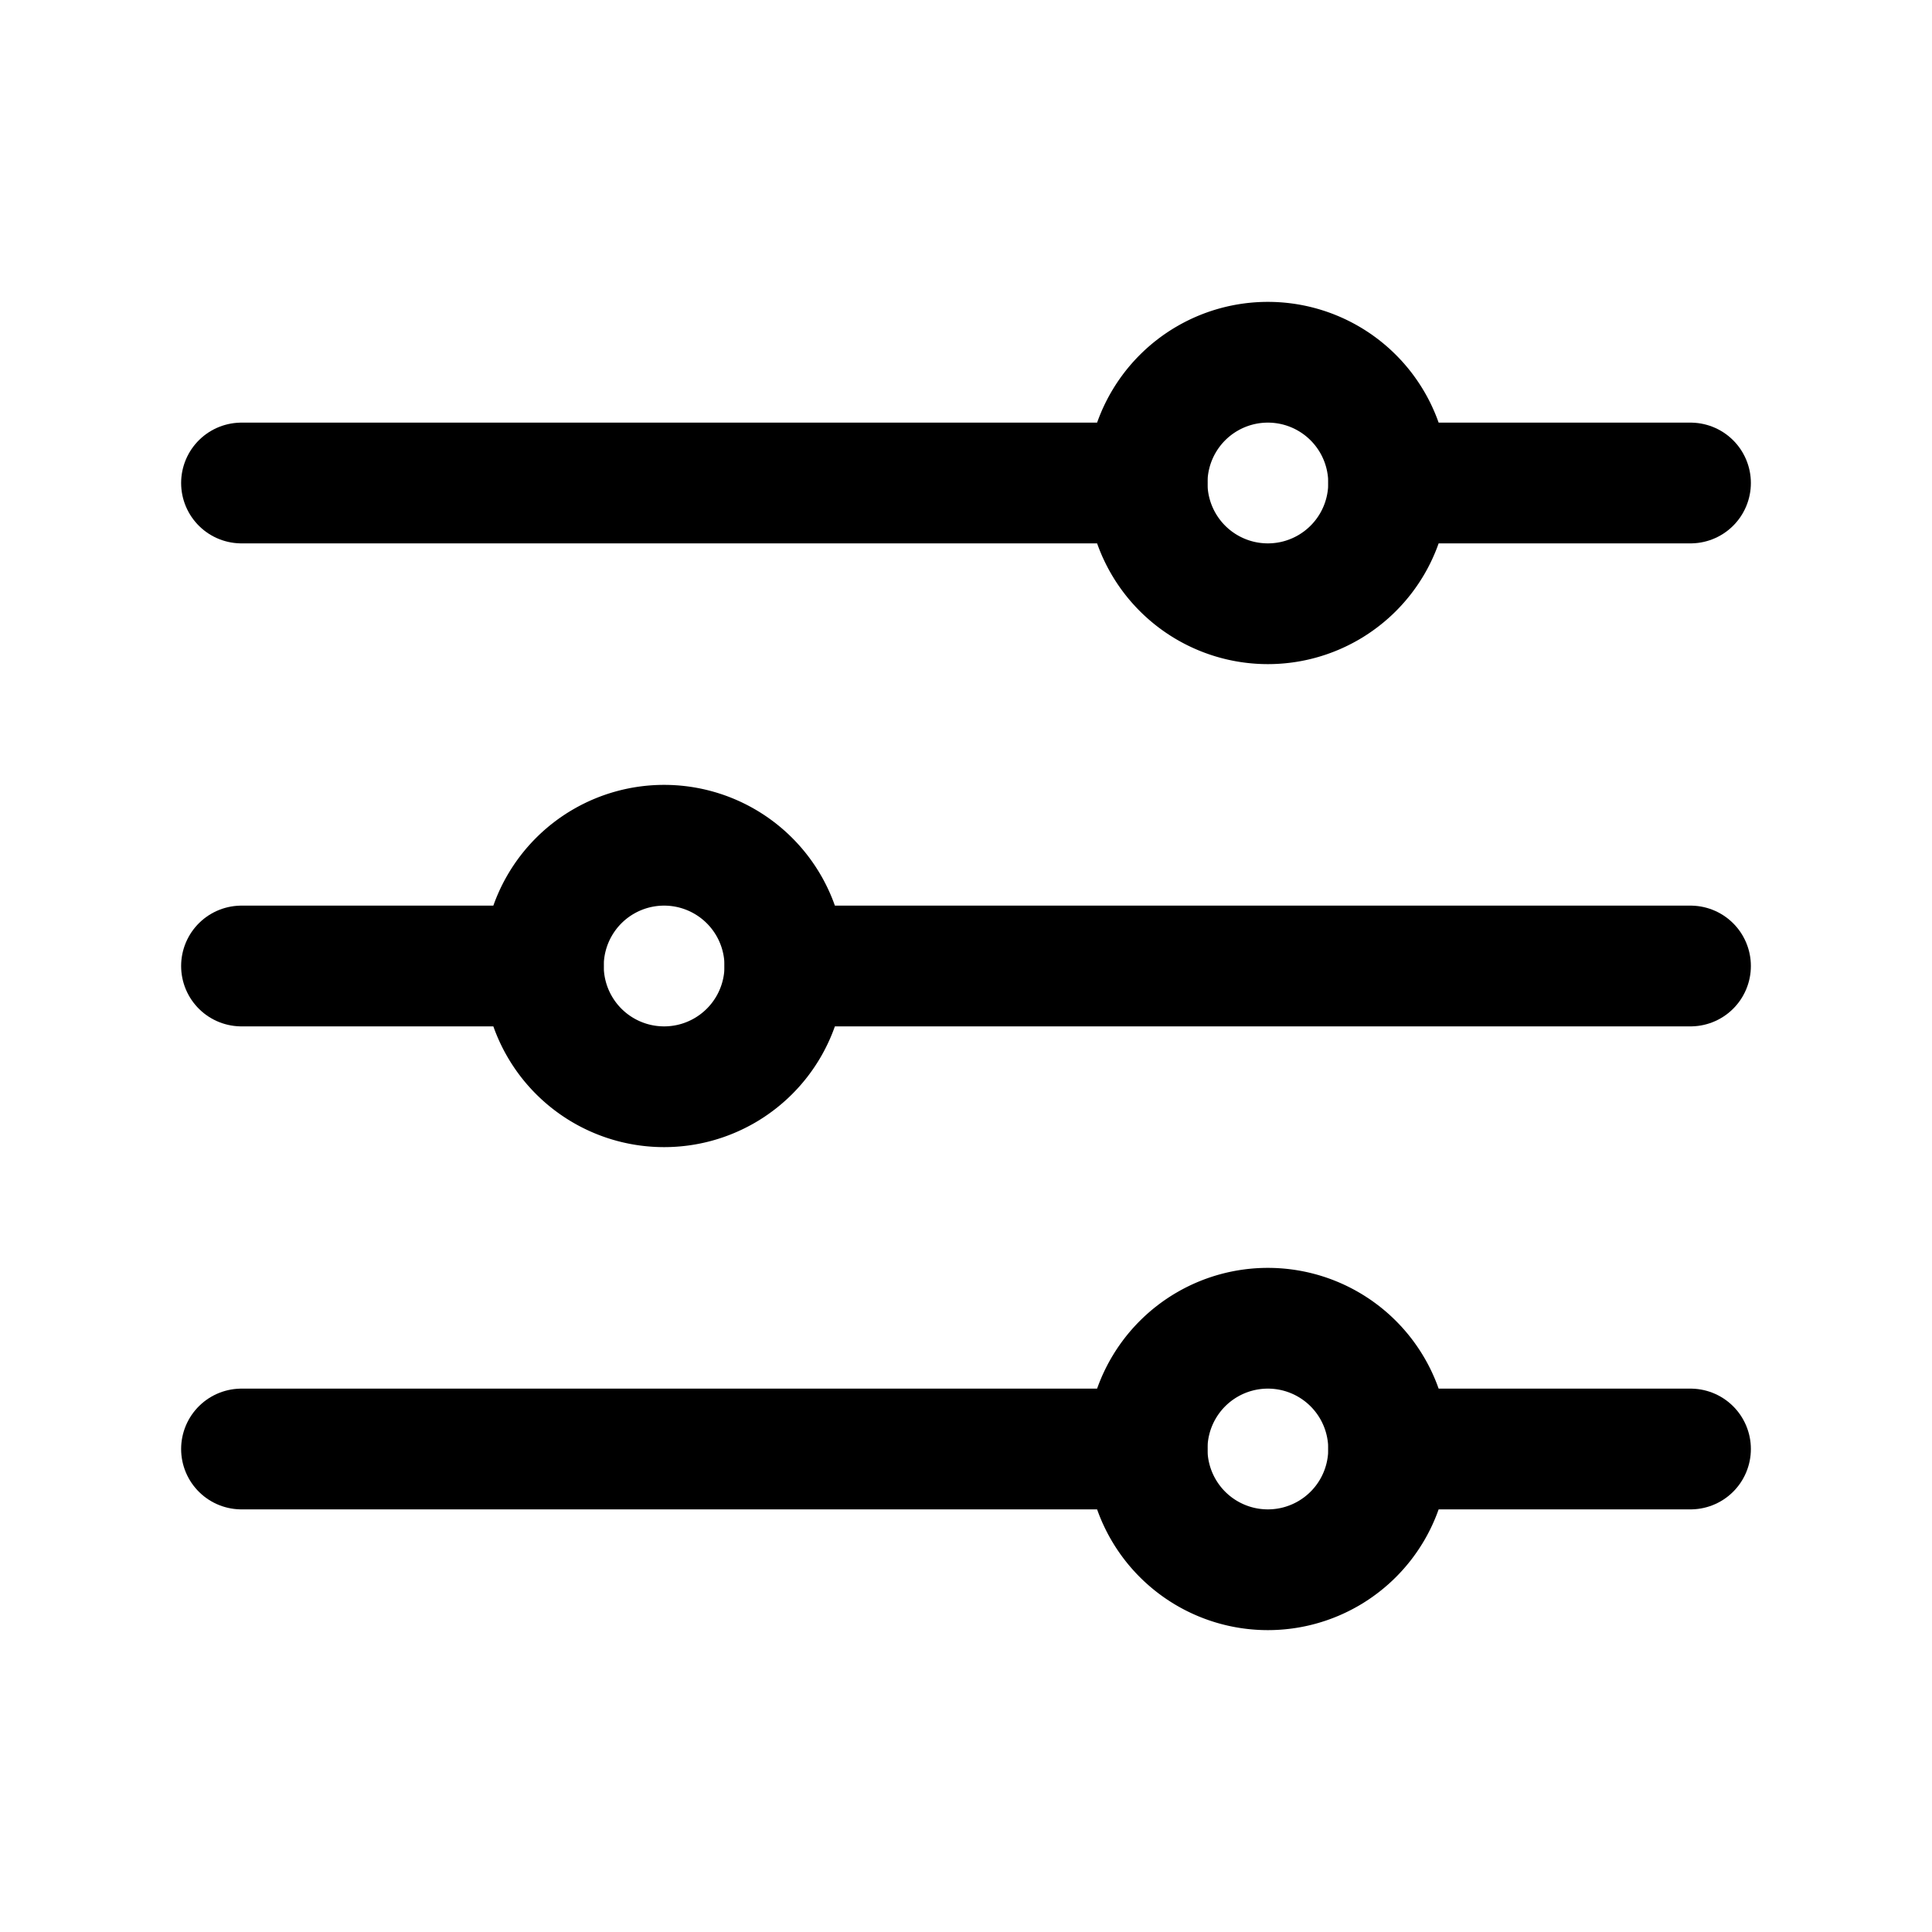 <svg viewBox="0 0 512 512" xmlns="http://www.w3.org/2000/svg"><g stroke-linecap="round" stroke-width="32" stroke="#000" fill="none" stroke-linejoin="round"><path d="M368 128l80 0"/><path d="M64 128l240 0"/><path d="M368 384l80 0"/><path d="M64 384l240 0"/><path d="M208 256l240 0"/><path d="M64 256l80 0"/><path d="M336 96a32 32 0 1 0 0 64 32 32 0 1 0 0-64Z"/><path d="M176 224a32 32 0 1 0 0 64 32 32 0 1 0 0-64Z"/><path d="M336 352a32 32 0 1 0 0 64 32 32 0 1 0 0-64Z"/></g></svg>